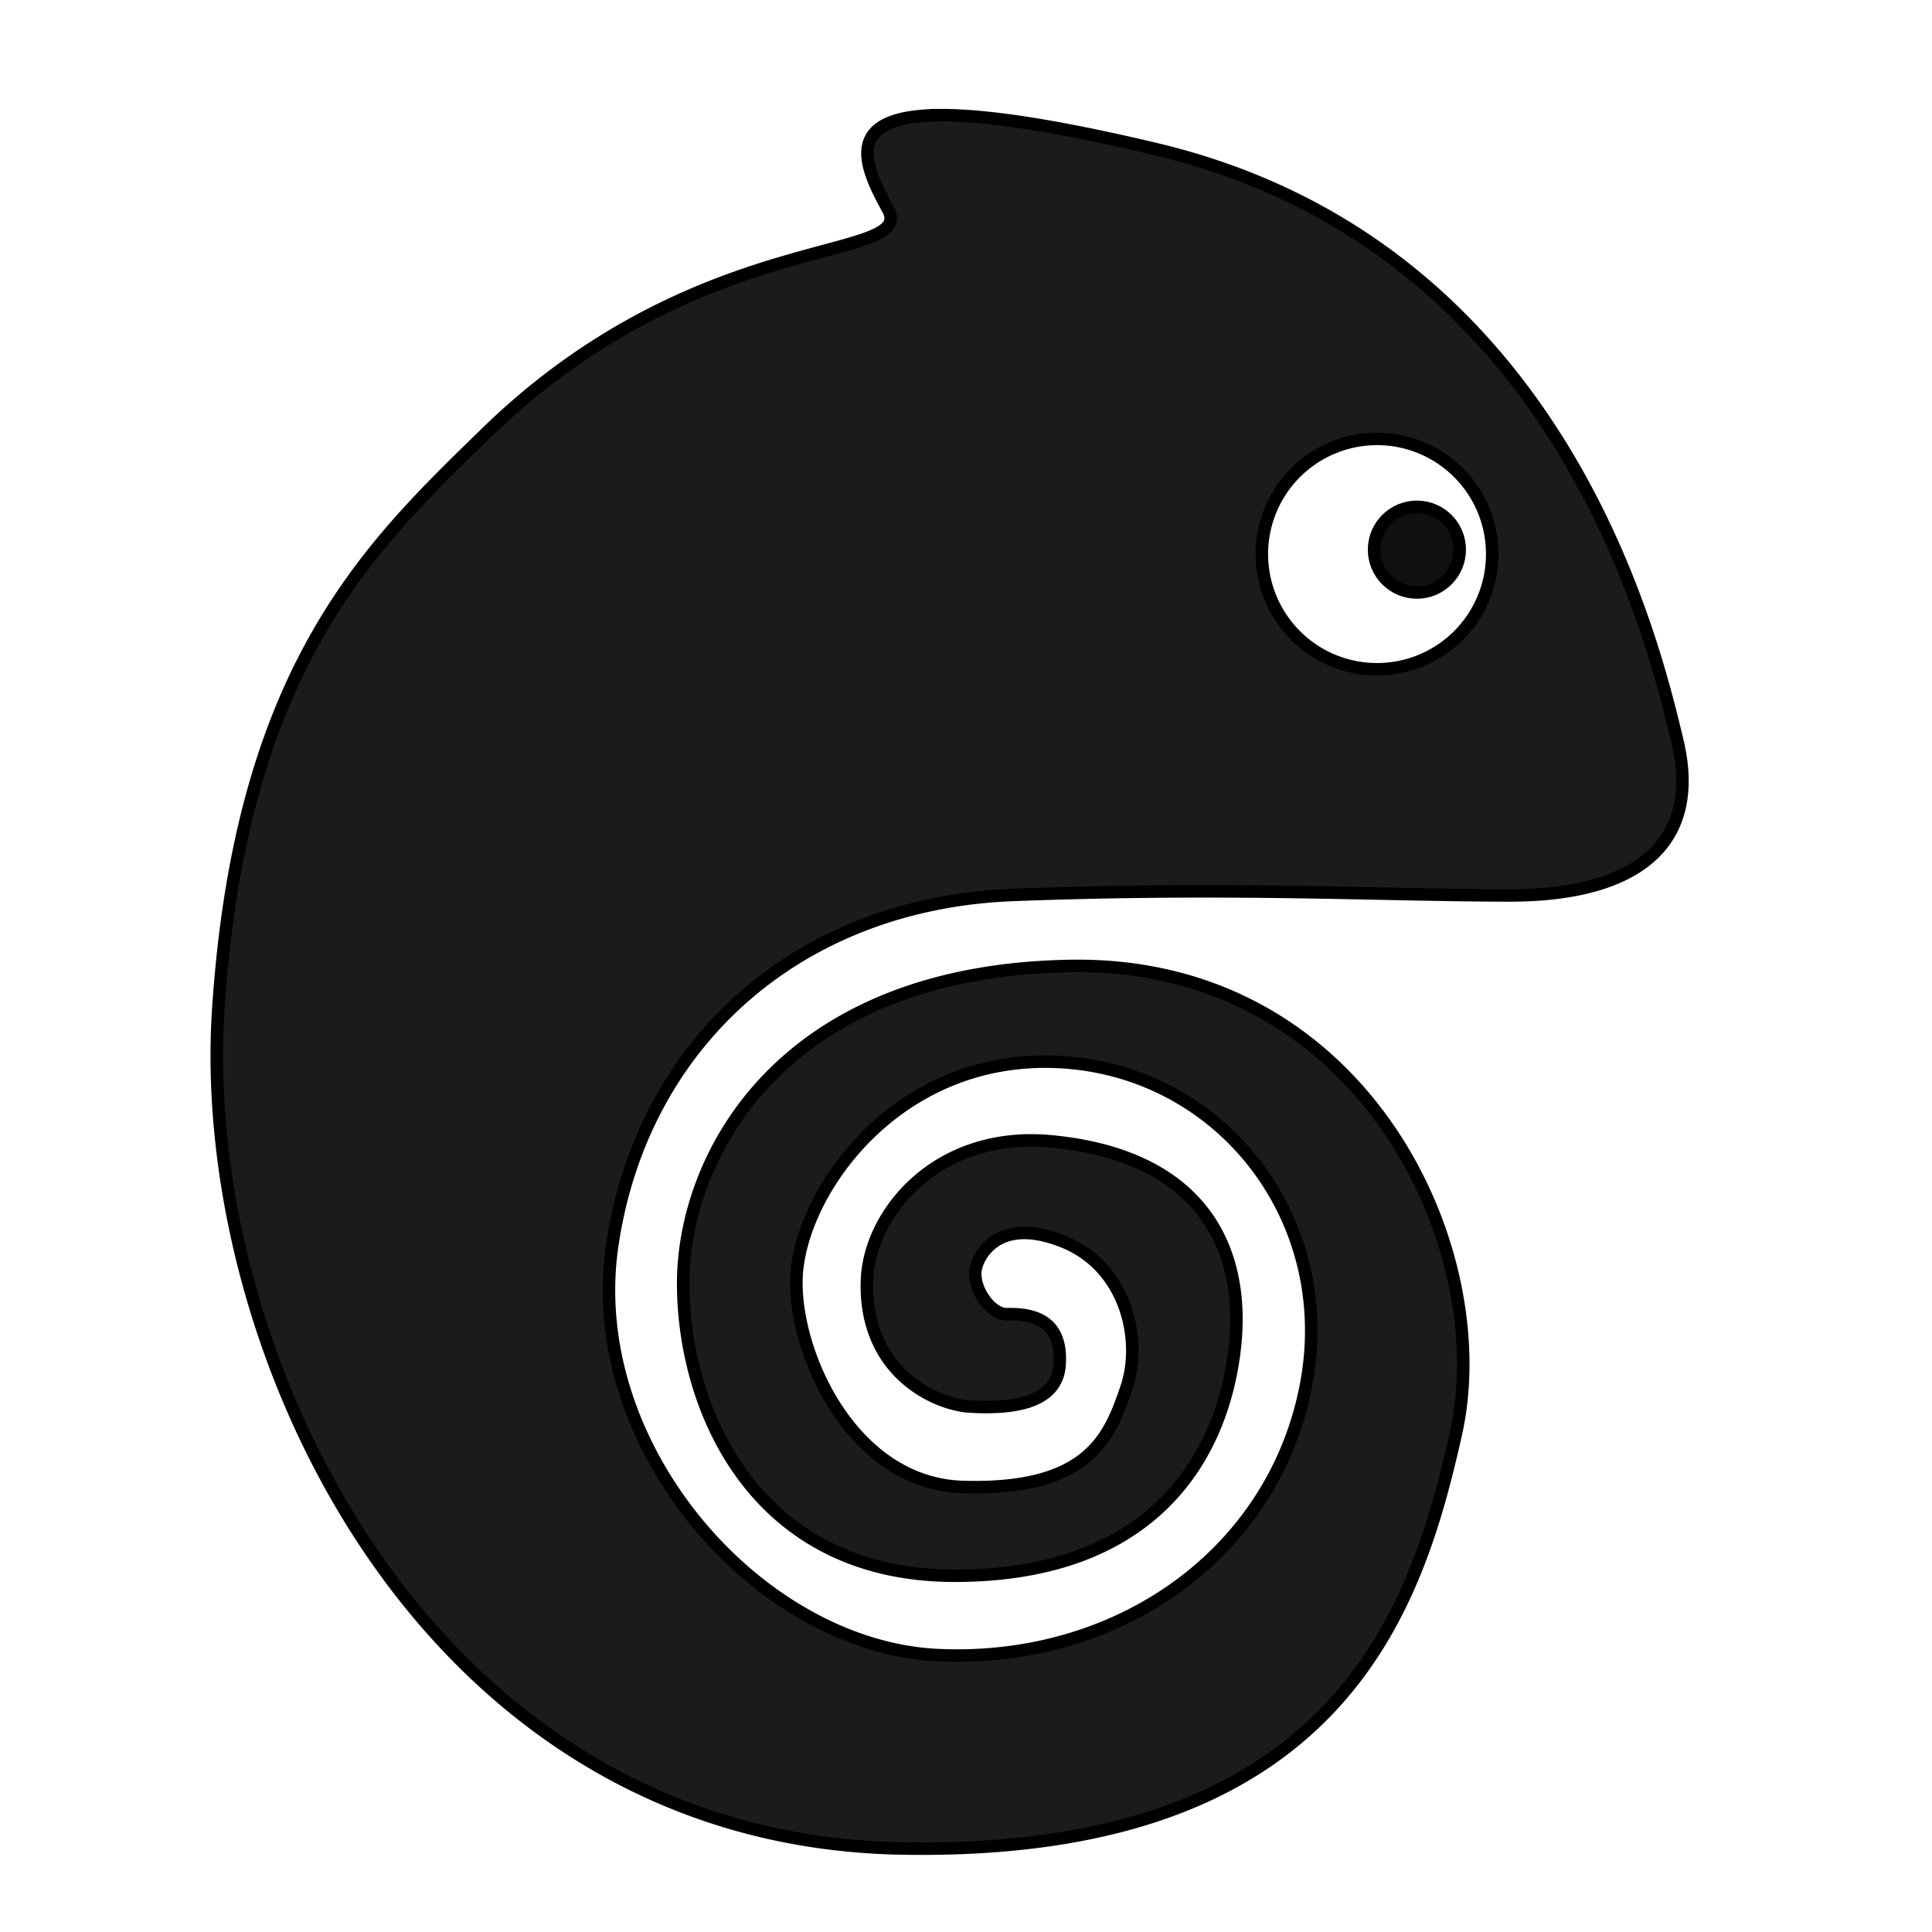 <?xml version="1.0" encoding="UTF-8" standalone="no"?>
<svg
   xmlns:dc="http://purl.org/dc/elements/1.1/"
   xmlns:cc="http://creativecommons.org/ns#"
   xmlns:rdf="http://www.w3.org/1999/02/22-rdf-syntax-ns#"
   xmlns:svg="http://www.w3.org/2000/svg"
   xmlns="http://www.w3.org/2000/svg"
   width="1000"
   height="1000"
   viewBox="0 0 264.583 264.583"
   version="1.1"
   id="svg909">
  <defs
     id="defs903" />
  <g
     transform="translate(0,-32.417)"
     id="layer1">
    <path
       style="fill:#1b1b1b;fill-opacity:1;stroke:#000000;stroke-width:1.712;stroke-linecap:butt;stroke-linejoin:miter;stroke-miterlimit:4;stroke-dasharray:none;stroke-opacity:1"
       d="m 128.747,48.188 c -13.294,0.071 -10.551,6.716 -7.158,12.849 4.15,7.5 -25.88,2.288 -55.027,30.705 -15.817,15.42 -33.515,31.941 -36.66,78.719 -3.144,46.778 28.138,113.859 93.457,115.098 60.345,1.144 70.723,-33.224 76.02,-56.795 5.664,-25.201 -12.584,-64.635 -52.623,-64.063 -40.039,0.572 -53.196,26.31 -53.196,43.47 0,17.16 9.724,40.04 37.18,40.04 27.456,0 36.607,-16.587 38.323,-30.887 1.716,-14.3 -4.831,-26.678 -25.096,-28.6 -15.685,-1.487 -24.926,9.871 -25.238,19.018 -0.429,12.584 9.394,17.052 14.156,17.304 4.762,0.251 11.842,-0.013 12.225,-5.72 0.429,-6.385 -4.002,-7.006 -7.22,-6.934 -2.287,0.051 -4.914,-3.785 -4.22,-6.437 0.522,-1.996 3.362,-6.936 11.942,-3.504 8.58,3.432 10.893,13.432 8.651,20.02 -2.288,6.721 -5.077,14.086 -22.38,13.585 -15.138,-0.438 -23.164,-18.232 -22.807,-28.6 0.402,-11.659 13.655,-30.743 35.963,-29.599 22.308,1.144 38.323,21.734 33.747,44.614 -4.576,22.88 -25.738,37.753 -50.334,36.609 -24.596,-1.144 -48.62,-28.6 -44.616,-56.056 4.004,-27.456 25.167,-46.903 54.91,-48.047 29.744,-1.144 50.873,0.069 68.033,0.069 17.16,0 26.347,-6.932 22.915,-21.232 -3.432,-14.3 -16.206,-67.865 -71.435,-80.982 -14.114,-3.352 -23.47,-4.677 -29.513,-4.645 z m 59.834,44.337 a 15.774,15.774 0 0 1 15.775,15.773 15.774,15.774 0 0 1 -15.775,15.775 15.774,15.774 0 0 1 -15.773,-15.775 15.774,15.774 0 0 1 15.773,-15.773 z"
       id="path882" />
    <circle
       style="opacity:1;fill:#101010;fill-opacity:1;stroke:#000000;stroke-width:1.712;stroke-miterlimit:4;stroke-dasharray:none;stroke-opacity:1"
       id="path888"
       cx="194.041"
       cy="107.692"
       r="5.865" />
  </g>
</svg>
